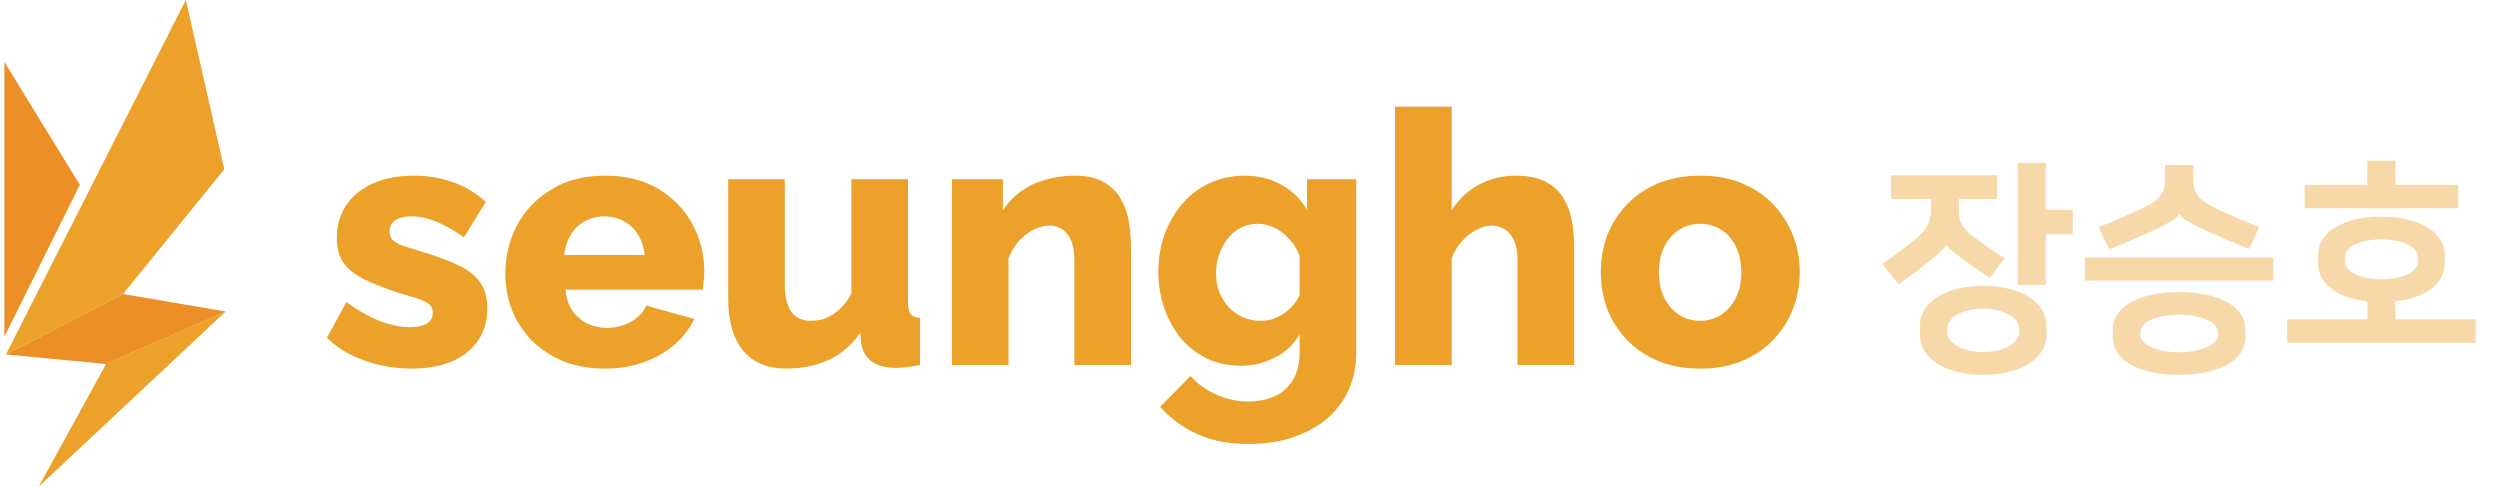 <svg width="113" height="22" viewBox="0 0 113 22" fill="none" xmlns="http://www.w3.org/2000/svg">
<g clip-path="url(#clip0_2826_33386)">
<path d="M0.199 15.223L3.607 8.351L0.199 2.803V15.223Z" fill="#EC8F26"/>
<path d="M1.746 22L10.199 14.081L4.795 16.453L1.746 22Z" fill="#EBA12A"/>
<path d="M8.4 0L0.27 16.021L5.561 13.29L10.137 7.652L8.4 0Z" fill="#EBA12A"/>
<path d="M5.561 13.29L0.27 16.021L4.795 16.453L10.199 14.081L5.561 13.29Z" fill="#EC8F26"/>
</g>
<path d="M18.601 16.66C17.886 16.66 17.187 16.543 16.505 16.308C15.822 16.073 15.246 15.727 14.777 15.268L15.657 13.652C16.169 14.025 16.665 14.308 17.145 14.5C17.635 14.692 18.094 14.788 18.521 14.788C18.851 14.788 19.107 14.735 19.289 14.628C19.47 14.521 19.561 14.356 19.561 14.132C19.561 13.972 19.507 13.849 19.401 13.764C19.294 13.668 19.129 13.583 18.905 13.508C18.691 13.433 18.425 13.353 18.105 13.268C17.465 13.055 16.931 12.847 16.505 12.644C16.078 12.441 15.758 12.196 15.545 11.908C15.331 11.609 15.225 11.225 15.225 10.756C15.225 10.191 15.363 9.7 15.641 9.284C15.929 8.857 16.334 8.527 16.857 8.292C17.379 8.057 18.003 7.94 18.729 7.94C19.305 7.94 19.865 8.031 20.409 8.212C20.963 8.393 21.481 8.697 21.961 9.124L20.969 10.724C20.489 10.393 20.062 10.153 19.689 10.004C19.315 9.855 18.953 9.78 18.601 9.78C18.419 9.78 18.254 9.801 18.105 9.844C17.955 9.887 17.833 9.961 17.737 10.068C17.651 10.164 17.609 10.292 17.609 10.452C17.609 10.612 17.651 10.74 17.737 10.836C17.833 10.932 17.977 11.017 18.169 11.092C18.371 11.156 18.622 11.236 18.921 11.332C19.614 11.535 20.19 11.743 20.649 11.956C21.107 12.159 21.449 12.415 21.673 12.724C21.907 13.023 22.025 13.423 22.025 13.924C22.025 14.777 21.715 15.449 21.097 15.94C20.489 16.42 19.657 16.66 18.601 16.66ZM27.354 16.66C26.639 16.66 26.004 16.548 25.45 16.324C24.895 16.089 24.42 15.775 24.026 15.38C23.642 14.985 23.348 14.532 23.146 14.02C22.943 13.497 22.842 12.953 22.842 12.388C22.842 11.577 23.018 10.841 23.37 10.18C23.732 9.508 24.25 8.969 24.922 8.564C25.594 8.148 26.404 7.94 27.354 7.94C28.303 7.94 29.108 8.143 29.77 8.548C30.442 8.953 30.954 9.487 31.306 10.148C31.658 10.799 31.834 11.508 31.834 12.276C31.834 12.425 31.823 12.575 31.802 12.724C31.791 12.863 31.78 12.985 31.77 13.092H25.562C25.594 13.465 25.695 13.78 25.866 14.036C26.047 14.292 26.276 14.489 26.554 14.628C26.831 14.756 27.124 14.82 27.434 14.82C27.818 14.82 28.175 14.729 28.506 14.548C28.847 14.367 29.082 14.121 29.21 13.812L31.386 14.42C31.172 14.857 30.868 15.247 30.474 15.588C30.09 15.919 29.631 16.18 29.098 16.372C28.575 16.564 27.994 16.66 27.354 16.66ZM25.498 11.524H29.146C29.103 11.172 29.002 10.868 28.842 10.612C28.682 10.345 28.468 10.143 28.202 10.004C27.935 9.855 27.642 9.78 27.322 9.78C26.991 9.78 26.692 9.855 26.426 10.004C26.17 10.143 25.962 10.345 25.802 10.612C25.642 10.868 25.54 11.172 25.498 11.524ZM32.914 13.476V8.1H35.474V12.916C35.474 13.428 35.575 13.823 35.778 14.1C35.981 14.367 36.269 14.5 36.642 14.5C36.877 14.5 37.101 14.463 37.314 14.388C37.527 14.303 37.735 14.169 37.938 13.988C38.141 13.807 38.322 13.572 38.482 13.284V8.1H41.042V13.652C41.042 13.908 41.079 14.089 41.154 14.196C41.239 14.292 41.383 14.351 41.586 14.372V16.5C41.351 16.543 41.143 16.575 40.962 16.596C40.791 16.617 40.637 16.628 40.498 16.628C40.05 16.628 39.693 16.537 39.426 16.356C39.159 16.164 38.994 15.897 38.93 15.556L38.882 15.044C38.498 15.599 38.018 16.009 37.442 16.276C36.877 16.532 36.242 16.66 35.538 16.66C34.685 16.66 34.034 16.388 33.586 15.844C33.138 15.3 32.914 14.511 32.914 13.476ZM51.121 16.5H48.561V11.78C48.561 11.225 48.455 10.825 48.241 10.58C48.039 10.324 47.767 10.196 47.425 10.196C47.191 10.196 46.951 10.26 46.705 10.388C46.46 10.516 46.236 10.692 46.033 10.916C45.841 11.14 45.692 11.396 45.585 11.684V16.5H43.025V8.1H45.329V9.508C45.543 9.177 45.809 8.895 46.129 8.66C46.449 8.425 46.817 8.249 47.233 8.132C47.649 8.004 48.103 7.94 48.593 7.94C49.137 7.94 49.575 8.041 49.905 8.244C50.247 8.436 50.503 8.692 50.673 9.012C50.855 9.332 50.972 9.679 51.025 10.052C51.089 10.415 51.121 10.772 51.121 11.124V16.5ZM56.086 16.532C55.532 16.532 55.025 16.425 54.566 16.212C54.108 15.988 53.713 15.684 53.382 15.3C53.062 14.905 52.812 14.452 52.63 13.94C52.449 13.428 52.358 12.879 52.358 12.292C52.358 11.673 52.454 11.103 52.646 10.58C52.838 10.057 53.105 9.599 53.446 9.204C53.798 8.799 54.209 8.489 54.678 8.276C55.158 8.052 55.686 7.94 56.262 7.94C56.892 7.94 57.446 8.079 57.926 8.356C58.406 8.623 58.79 8.996 59.078 9.476V8.1H61.302V15.924C61.302 16.777 61.094 17.513 60.678 18.132C60.273 18.751 59.702 19.225 58.966 19.556C58.241 19.897 57.398 20.068 56.438 20.068C55.542 20.068 54.769 19.919 54.118 19.62C53.478 19.332 52.918 18.921 52.438 18.388L53.814 16.996C54.123 17.348 54.508 17.625 54.966 17.828C55.425 18.041 55.916 18.148 56.438 18.148C56.854 18.148 57.238 18.073 57.59 17.924C57.942 17.775 58.219 17.535 58.422 17.204C58.636 16.873 58.742 16.447 58.742 15.924V15.108C58.486 15.567 58.113 15.919 57.622 16.164C57.142 16.409 56.63 16.532 56.086 16.532ZM56.966 14.5C57.169 14.5 57.355 14.473 57.526 14.42C57.708 14.356 57.873 14.276 58.022 14.18C58.172 14.073 58.31 13.951 58.438 13.812C58.566 13.663 58.667 13.503 58.742 13.332V11.572C58.636 11.273 58.481 11.017 58.278 10.804C58.075 10.58 57.852 10.409 57.606 10.292C57.361 10.175 57.105 10.116 56.838 10.116C56.572 10.116 56.321 10.175 56.086 10.292C55.852 10.409 55.649 10.58 55.478 10.804C55.318 11.017 55.19 11.257 55.094 11.524C55.009 11.791 54.966 12.068 54.966 12.356C54.966 12.665 55.014 12.948 55.11 13.204C55.217 13.46 55.361 13.689 55.542 13.892C55.724 14.084 55.937 14.233 56.182 14.34C56.428 14.447 56.689 14.5 56.966 14.5ZM71.153 16.5H68.593V11.78C68.593 11.236 68.481 10.836 68.257 10.58C68.043 10.324 67.755 10.196 67.392 10.196C67.201 10.196 66.982 10.26 66.737 10.388C66.502 10.505 66.283 10.676 66.081 10.9C65.878 11.124 65.723 11.385 65.617 11.684V16.5H63.056V4.82H65.617V9.508C65.926 9.007 66.331 8.623 66.832 8.356C67.344 8.079 67.904 7.94 68.513 7.94C69.088 7.94 69.547 8.036 69.888 8.228C70.24 8.42 70.507 8.676 70.689 8.996C70.87 9.305 70.993 9.647 71.056 10.02C71.121 10.393 71.153 10.761 71.153 11.124V16.5ZM76.853 16.66C76.139 16.66 75.499 16.543 74.933 16.308C74.379 16.073 73.909 15.753 73.525 15.348C73.141 14.943 72.848 14.479 72.645 13.956C72.453 13.433 72.357 12.884 72.357 12.308C72.357 11.721 72.453 11.167 72.645 10.644C72.848 10.121 73.141 9.657 73.525 9.252C73.909 8.847 74.379 8.527 74.933 8.292C75.499 8.057 76.139 7.94 76.853 7.94C77.568 7.94 78.203 8.057 78.757 8.292C79.312 8.527 79.781 8.847 80.165 9.252C80.549 9.657 80.843 10.121 81.045 10.644C81.248 11.167 81.349 11.721 81.349 12.308C81.349 12.884 81.248 13.433 81.045 13.956C80.843 14.479 80.549 14.943 80.165 15.348C79.781 15.753 79.312 16.073 78.757 16.308C78.203 16.543 77.568 16.66 76.853 16.66ZM74.981 12.308C74.981 12.745 75.061 13.129 75.221 13.46C75.392 13.791 75.616 14.047 75.893 14.228C76.171 14.409 76.491 14.5 76.853 14.5C77.205 14.5 77.52 14.409 77.797 14.228C78.085 14.036 78.309 13.775 78.469 13.444C78.629 13.113 78.709 12.735 78.709 12.308C78.709 11.871 78.629 11.487 78.469 11.156C78.309 10.825 78.085 10.569 77.797 10.388C77.52 10.207 77.205 10.116 76.853 10.116C76.491 10.116 76.171 10.207 75.893 10.388C75.616 10.569 75.392 10.825 75.221 11.156C75.061 11.487 74.981 11.871 74.981 12.308Z" fill="#EBA12A"/>
<path d="M85.471 8.992V7.922H90.271V8.992H88.541V9.502C88.541 9.992 88.661 10.282 89.191 10.692C89.611 11.012 90.111 11.352 90.611 11.672L89.941 12.562C89.501 12.272 89.081 11.982 88.711 11.712C88.291 11.402 88.021 11.172 87.981 11.072H87.971C87.931 11.192 87.651 11.462 87.191 11.822C86.761 12.162 86.321 12.502 85.821 12.852L85.081 11.932C85.711 11.502 86.311 11.042 86.731 10.672C87.081 10.362 87.281 9.992 87.281 9.502V8.992H85.471ZM89.641 16.942C87.921 16.942 86.781 16.202 86.781 15.142V14.722C86.781 13.662 87.921 12.922 89.641 12.922C91.361 12.922 92.501 13.662 92.501 14.722V15.142C92.501 16.202 91.361 16.942 89.641 16.942ZM92.471 7.362V9.482H93.691V10.582H92.471V12.882H91.211V7.362H92.471ZM89.641 13.952C88.621 13.952 88.021 14.422 88.021 14.802V15.062C88.021 15.442 88.621 15.912 89.641 15.912C90.661 15.912 91.261 15.442 91.261 15.062V14.802C91.261 14.422 90.661 13.952 89.641 13.952ZM94.236 11.642H102.756V12.682H94.236V11.642ZM98.496 16.942C96.876 16.942 95.496 16.392 95.496 15.222V14.922C95.496 13.752 96.876 13.202 98.496 13.202C100.116 13.202 101.496 13.752 101.496 14.922V15.222C101.496 16.392 100.116 16.942 98.496 16.942ZM98.496 14.222C97.606 14.222 96.746 14.522 96.746 15.002V15.142C96.746 15.622 97.606 15.922 98.496 15.922C99.386 15.922 100.246 15.622 100.246 15.142V15.002C100.246 14.522 99.386 14.222 98.496 14.222ZM98.516 9.672H98.506C98.416 9.832 98.096 10.062 97.336 10.412C96.736 10.692 96.096 10.972 95.336 11.272L94.856 10.262C95.536 10.002 96.296 9.672 96.936 9.362C97.546 9.062 97.856 8.762 97.856 8.142V7.462H99.136V8.142C99.136 8.752 99.436 9.062 100.046 9.362C100.686 9.672 101.446 10.002 102.126 10.262L101.656 11.252C100.896 10.952 100.236 10.662 99.656 10.392C98.916 10.052 98.596 9.832 98.516 9.672ZM103.38 14.432H107.01V13.622C105.69 13.472 104.78 12.862 104.78 11.912V11.532C104.78 10.442 106 9.792 107.64 9.792C109.28 9.792 110.5 10.442 110.5 11.532V11.912C110.5 12.862 109.58 13.472 108.27 13.622V14.432H111.9V15.492H103.38V14.432ZM108.28 7.262V8.352H111.11V9.412H104.17V8.352H107V7.262H108.28ZM107.64 10.822C106.6 10.822 106 11.202 106 11.592V11.852C106 12.242 106.6 12.622 107.64 12.622C108.68 12.622 109.28 12.242 109.28 11.852V11.592C109.28 11.202 108.68 10.822 107.64 10.822Z" fill="#EBA12A" fill-opacity="0.4"/>
<defs>
<clipPath id="clip0_2826_33386">
<rect width="10" height="22" fill="white" transform="translate(0.199)"/>
</clipPath>
</defs>
</svg>

